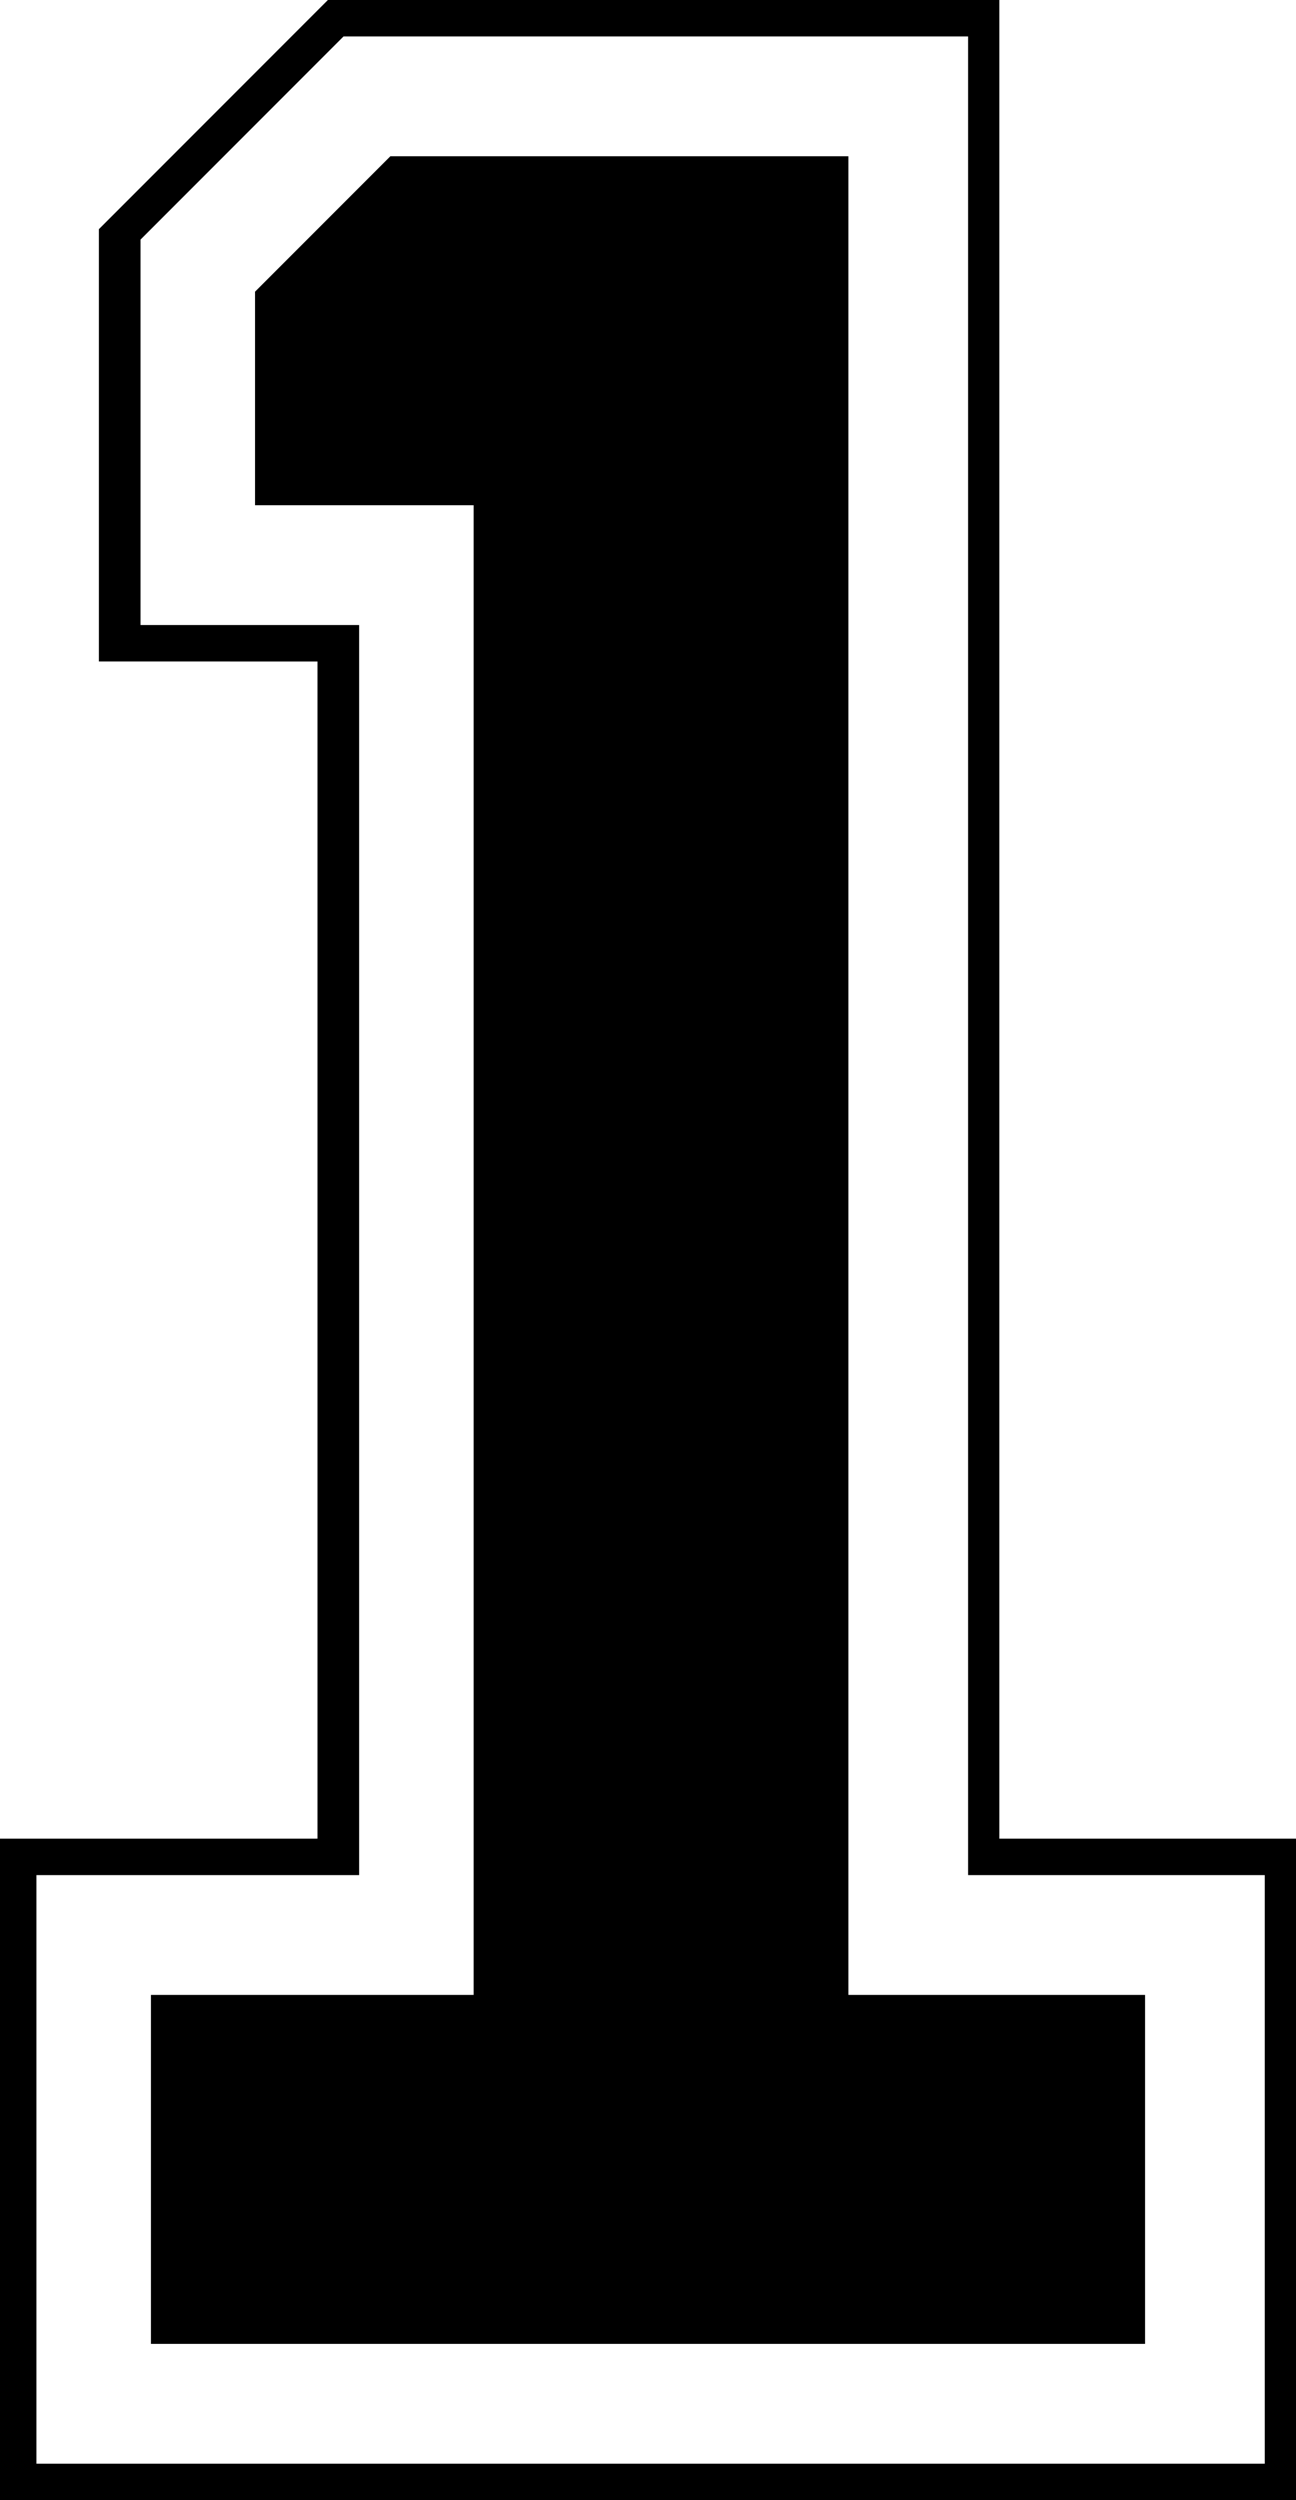 <svg xmlns="http://www.w3.org/2000/svg" viewBox="0 0 24.9 48"><title>icon-1</title><g id="Слой_2" data-name="Слой 2"><g id="Слой_1-2" data-name="Слой 1"><polygon points="16.3 3 7.5 3 4.9 5.6 4.9 9.7 9.1 9.7 9.1 38.3 2.9 38.3 2.9 45 22 45 22 38.3 16.3 38.3 16.3 3"/><path d="M19.2,35.3V0H6.3L1.9,4.4v8.3H6.1V35.3H0V48H24.9V35.3Zm5.1,12H.7V36H6.9V12H2.7V4.6L6.6.7h12V36h5.7Z"/></g></g></svg>
